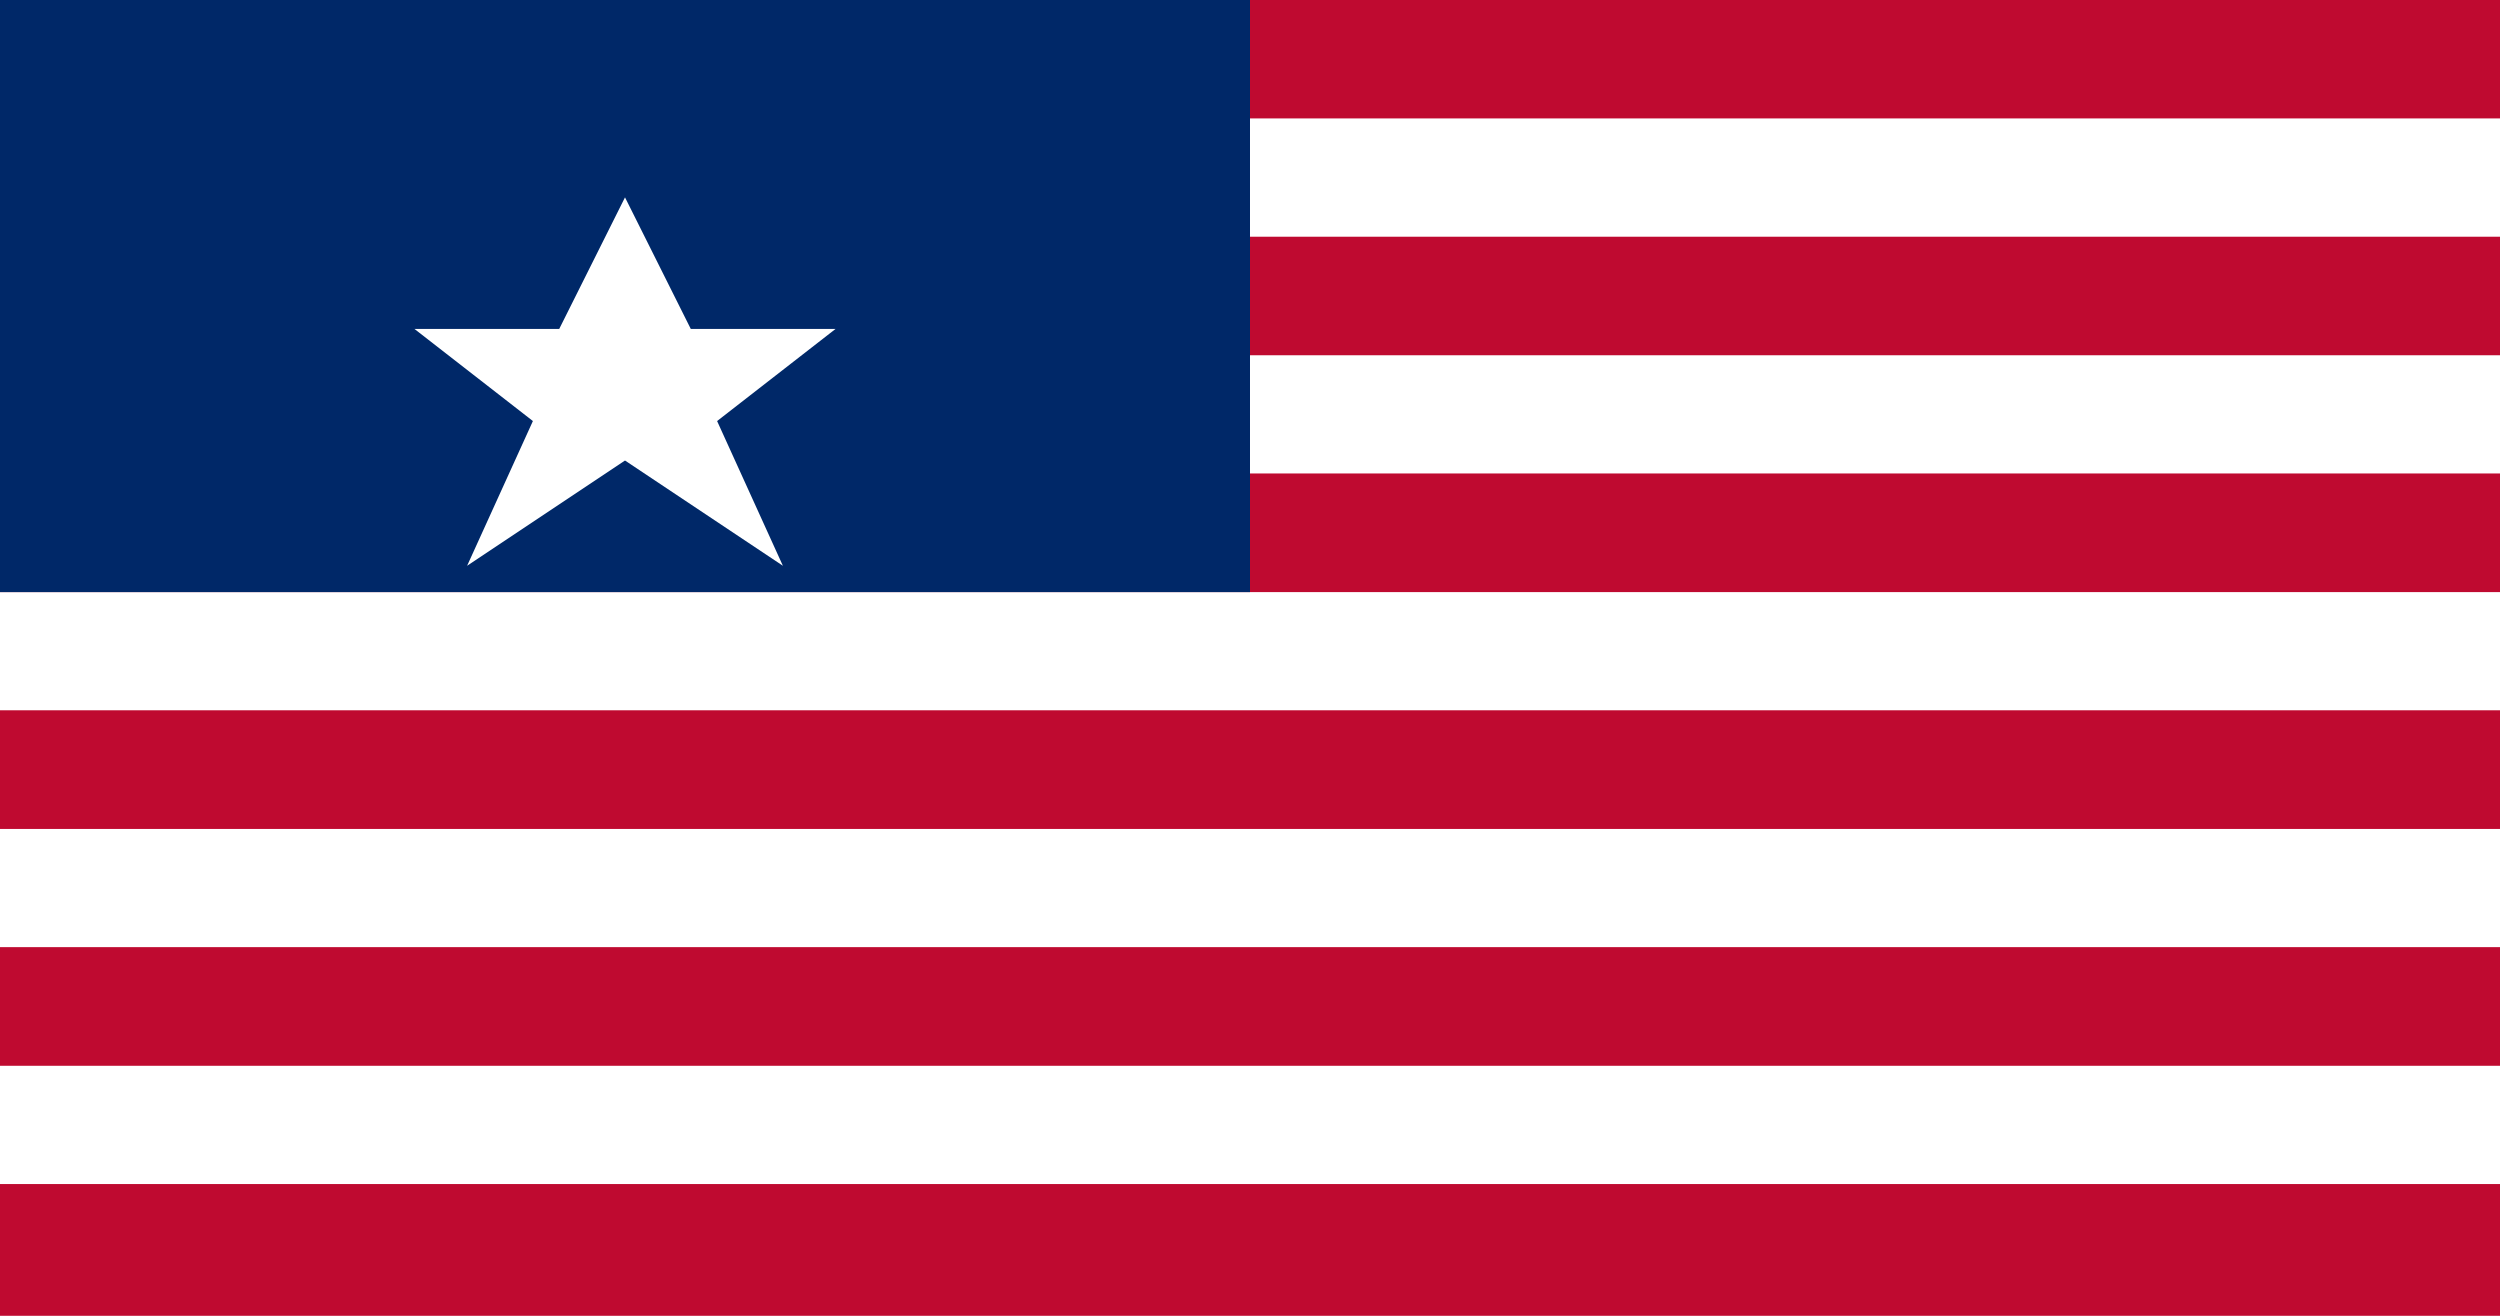 <svg xmlns="http://www.w3.org/2000/svg" viewBox="0 0 380 200">
	<rect width="380" height="200" fill="#BF0A30"/>
	<rect width="380" height="18" y="18" fill="#FFF"/>
	<rect width="380" height="18" y="36" fill="#BF0A30"/>
	<rect width="380" height="18" y="54" fill="#FFF"/>
	<rect width="380" height="18" y="72" fill="#BF0A30"/>
	<rect width="380" height="18" y="90" fill="#FFF"/>
	<rect width="380" height="18" y="108" fill="#BF0A30"/>
	<rect width="380" height="18" y="126" fill="#FFF"/>
	<rect width="380" height="18" y="144" fill="#BF0A30"/>
	<rect width="380" height="18" y="162" fill="#FFF"/>
	<rect width="380" height="18" y="180" fill="#BF0A30"/>
	<rect width="190" height="90" fill="#002868"/>
	<polygon fill="#FFF" points="95,30 85,50 63,50 81,64 71,86 95,70 119,86 109,64 127,50 105,50"/>
</svg>